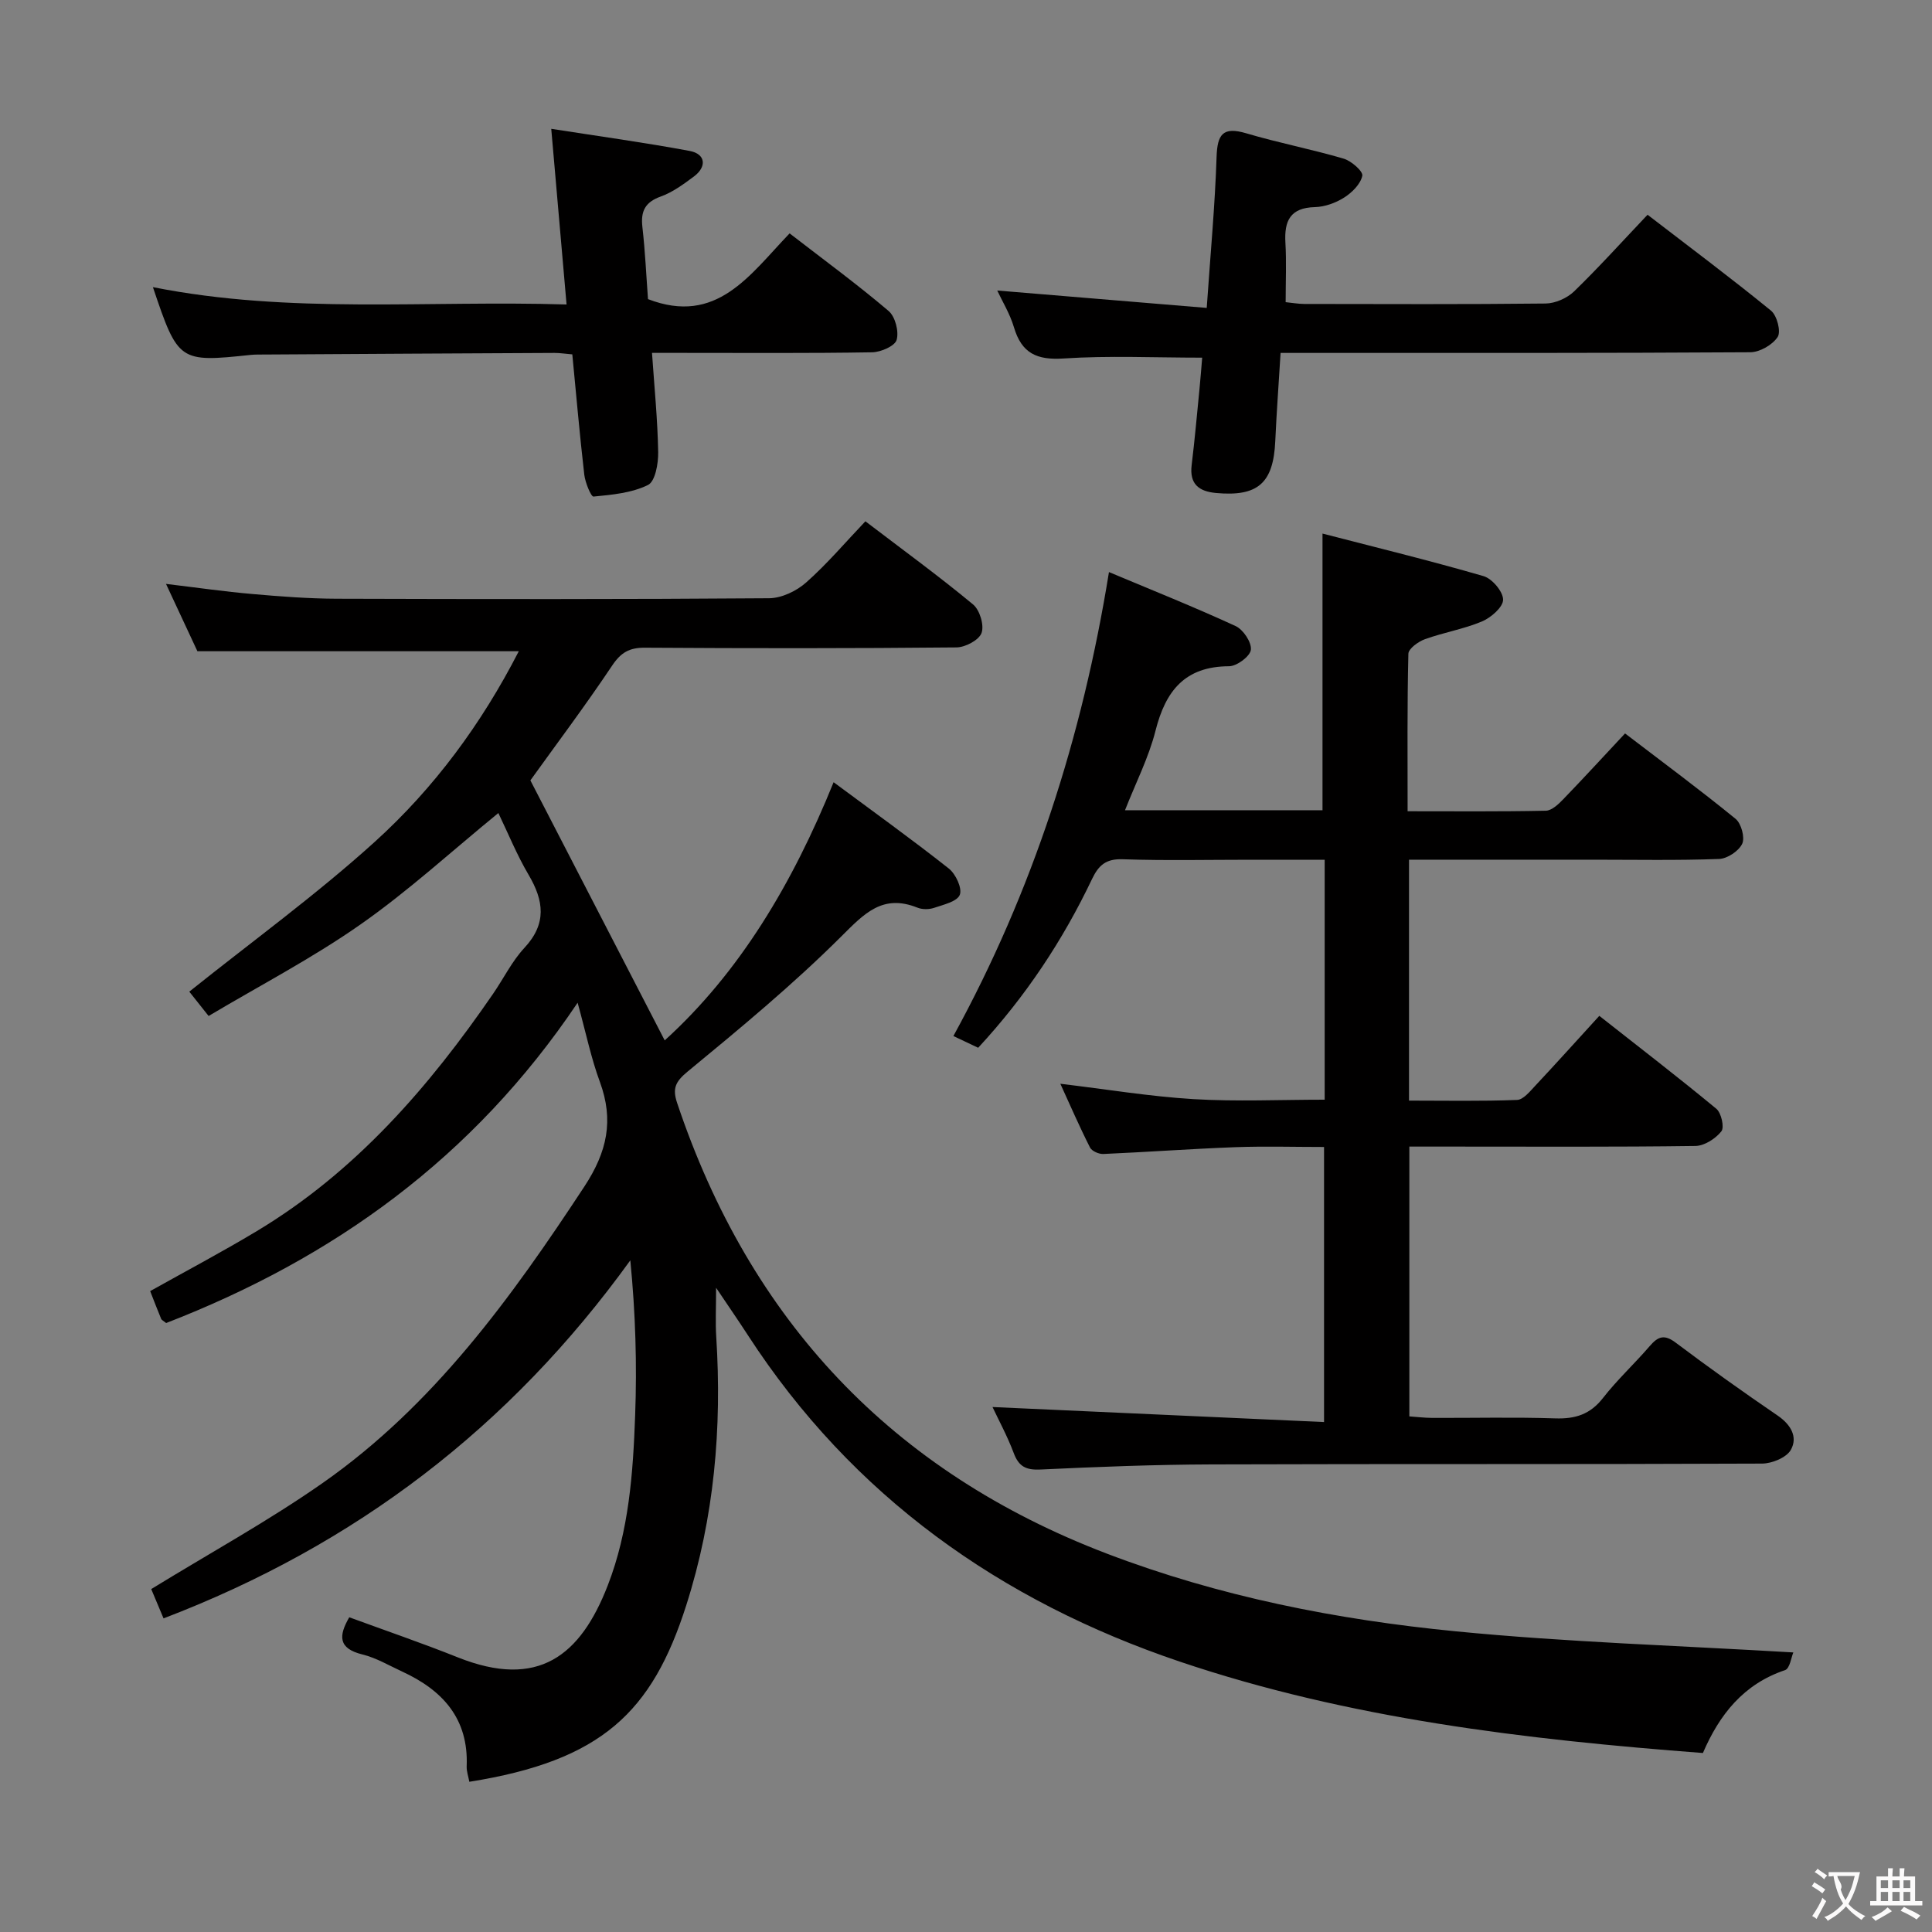 <svg enable-background="new 0 0 400 400" viewBox="0 0 400 400" xmlns="http://www.w3.org/2000/svg"><rect x="0" y="0" width="400" height="400" fill="#808080" stroke="none"/><g fill="#010000"><path d="m119.59 207.6c-21.7 32.31-50.73 52.96-85.19 66.32-.55-.45-.93-.61-1.04-.88-.76-1.83-1.47-3.69-2.27-5.73 7.37-4.13 14.85-8.08 22.09-12.43 20.42-12.27 35.62-29.79 48.93-49.16 2.17-3.16 3.89-6.71 6.46-9.47 4.67-5.01 4.04-9.76.86-15.15-2.43-4.12-4.24-8.6-6.25-12.77-9.73 7.95-18.68 16.17-28.56 23.08-9.89 6.93-20.69 12.55-31.43 18.94-1.8-2.27-3.09-3.9-4-5.04 13.02-10.42 26.33-20.08 38.45-31.06 12.2-11.06 22.02-24.31 29.77-39.42-22.24 0-43.92 0-66.54 0-1.79-3.85-4-8.57-6.5-13.94 6.51.78 12.21 1.61 17.94 2.1 5.79.51 11.62.95 17.43.97 29.83.09 59.66.13 89.49-.1 2.6-.02 5.68-1.49 7.67-3.26 4.34-3.84 8.12-8.31 12.27-12.67 7.87 6 15.27 11.39 22.3 17.22 1.38 1.15 2.33 4.29 1.75 5.9-.53 1.47-3.37 2.98-5.21 2.99-21.5.21-42.99.2-64.49.06-3.22-.02-4.97.99-6.78 3.7-5.63 8.41-11.72 16.51-16.93 23.77 9.34 18.08 18.54 35.89 27.81 53.83 15.45-14.02 26.42-32.34 34.97-53.45 8.25 6.12 16.19 11.82 23.85 17.87 1.43 1.13 2.8 4.06 2.28 5.43-.53 1.4-3.38 2.05-5.32 2.71-1.04.35-2.44.37-3.45-.04-7.22-2.89-11 1.21-15.8 5.99-9.99 9.95-20.91 18.99-31.8 27.96-2.56 2.11-3.14 3.53-2.17 6.45 15.08 45.03 44.45 76.34 88.98 93.34 23.32 8.9 47.6 13.68 72.26 16.09 22.97 2.25 46.09 2.95 69.87 4.37-.42.96-.72 3.32-1.71 3.66-8.58 2.88-13.58 9.18-17.01 17.16-36.82-2.8-73.27-7.1-108.25-18.9-37.16-12.54-67.82-34.24-89.47-67.59-1.9-2.93-3.88-5.8-6.59-9.83 0 4.19-.16 7.18.03 10.15 1.2 18.89-.41 37.42-6.2 55.56-7.07 22.16-17.49 32.2-44.92 36.57-.19-1.07-.59-2.15-.55-3.21.41-9.87-4.98-15.75-13.35-19.61-2.72-1.25-5.37-2.84-8.23-3.54-5.09-1.25-4.93-3.89-2.73-7.7 7.58 2.78 15.09 5.35 22.45 8.29 16.68 6.65 25.41-.32 31.06-14.86 4.4-11.33 5.25-23.28 5.68-35.22.39-10.55.08-21.13-1-32.11-24.93 34.56-56.91 58.95-96.64 74.13-.95-2.26-1.87-4.45-2.55-6.07 12.08-7.42 24.21-14.07 35.48-21.95 22.94-16.05 39.01-38.29 54.19-61.38 4.74-7.22 6.14-13.72 3.22-21.67-1.8-4.86-2.85-10.01-4.61-16.4z"/><path d="m205.49 291.31c22.77 1.03 45.44 2.06 68.64 3.11 0-19.53 0-37.89 0-56.95-6.13 0-12.24-.18-18.33.04-9.13.34-18.24 1.01-27.37 1.41-.93.04-2.39-.6-2.76-1.35-2.16-4.26-4.06-8.64-6.14-13.19 9.52 1.14 18.5 2.63 27.53 3.18 8.93.54 17.92.12 27.2.12 0-16.44 0-32.69 0-49.68-5.14 0-10.23 0-15.31 0-8.83 0-17.67.2-26.49-.1-3.43-.12-4.97 1.17-6.36 4.08-6.04 12.68-13.72 24.3-23.58 34.95-1.47-.69-3.05-1.44-5.13-2.43 16.44-30.02 26.69-61.88 32.21-96.06 8.91 3.74 17.67 7.24 26.22 11.18 1.58.73 3.34 3.37 3.16 4.91-.15 1.35-2.91 3.41-4.53 3.41-9.15.03-13.13 5.11-15.21 13.33-1.4 5.55-4.08 10.77-6.32 16.48h40.89c0-18.79 0-37.35 0-57.28 10.92 2.83 22.2 5.58 33.34 8.81 1.78.52 4.05 3.2 4.05 4.88 0 1.54-2.5 3.71-4.36 4.5-3.79 1.59-7.95 2.28-11.83 3.68-1.38.5-3.4 1.96-3.42 3.02-.26 10.63-.16 21.28-.16 32.6 9.79 0 19.21.09 28.62-.11 1.22-.03 2.6-1.33 3.58-2.35 4.26-4.41 8.4-8.93 12.82-13.65 8.22 6.28 15.69 11.81 22.88 17.68 1.18.96 1.97 3.87 1.38 5.15-.71 1.52-3.09 3.1-4.8 3.16-8.65.32-17.33.15-25.99.15-12.63 0-25.27 0-38.2 0v49.88c7.54 0 14.96.15 22.37-.14 1.3-.05 2.67-1.77 3.77-2.94 4.31-4.6 8.53-9.29 13.26-14.47 8.18 6.44 16.32 12.7 24.23 19.24 1.03.85 1.7 3.85 1.04 4.67-1.21 1.52-3.5 3-5.37 3.03-16.66.23-33.33.13-49.99.13-2.96 0-5.93 0-9.24 0v55.86c1.53.1 3.11.3 4.7.31 8.5.03 17-.18 25.49.1 4.16.14 7.25-.82 9.9-4.22 2.96-3.8 6.54-7.1 9.69-10.76 1.7-1.98 3-2.48 5.35-.71 6.91 5.2 13.96 10.22 21.11 15.1 2.75 1.88 4.23 4.44 2.75 7.1-.89 1.6-3.9 2.84-5.97 2.85-37.99.17-75.99.04-113.98.17-11.81.04-23.63.5-35.43 1.06-3.01.14-4.49-.64-5.53-3.44-1.33-3.53-3.16-6.89-4.38-9.5z"/><path d="m341.11 44.46c8.81 6.78 17.33 13.14 25.56 19.86 1.24 1.01 2.1 4.33 1.38 5.44-1.07 1.64-3.7 3.16-5.68 3.17-30.47.19-60.95.14-91.43.14-1.79 0-3.58 0-5.81 0-.39 6.41-.83 12.33-1.1 18.26-.39 8.7-3.59 11.53-12.26 10.74-3.57-.33-5.53-1.86-5.05-5.78.64-5.27 1.11-10.56 1.63-15.84.22-2.26.39-4.53.55-6.4-9.87 0-19.32-.45-28.7.17-5.57.37-8.68-1.1-10.27-6.45-.84-2.83-2.45-5.44-3.46-7.62 14.08 1.17 28.36 2.35 43.37 3.6.77-11.18 1.71-21.21 2.04-31.27.16-4.7 1.31-6.31 6.15-4.88 6.66 1.98 13.51 3.29 20.17 5.25 1.59.47 4.04 2.63 3.85 3.54-.36 1.72-2.12 3.47-3.74 4.5-1.76 1.12-4.02 1.94-6.08 1.99-5.11.13-6.36 2.85-6.1 7.36.23 3.97.05 7.96.05 12.32 1.31.13 2.57.36 3.84.37 16.65.02 33.31.1 49.96-.09 2.01-.02 4.46-1.1 5.92-2.51 5.11-4.96 9.9-10.27 15.21-15.87z"/><path d="m163.48 48.32c7.2 5.56 14.04 10.58 20.49 16.06 1.38 1.17 2.17 4.24 1.67 5.99-.36 1.27-3.27 2.54-5.07 2.57-13.15.22-26.31.12-39.47.12-1.81 0-3.61 0-6.11 0 .49 7.13 1.16 13.84 1.28 20.56.04 2.34-.61 6.05-2.11 6.79-3.37 1.66-7.44 2.03-11.28 2.4-.51.05-1.72-2.9-1.91-4.53-.95-8.21-1.66-16.45-2.48-24.91-1.44-.12-2.56-.3-3.68-.3-19.98.09-39.96.21-59.94.33-1 .01-2-.02-2.99.08-14.78 1.57-15.02 1.42-20.22-14.03 28.36 5.64 56.68 2.7 85.64 3.59-1.07-12.28-2.09-23.93-3.17-36.37 9.8 1.53 19.28 2.83 28.66 4.58 3.31.62 3.61 3.27.84 5.32-2.13 1.58-4.36 3.23-6.81 4.11-3.26 1.17-4.19 3.03-3.82 6.31.58 5.09.81 10.23 1.16 14.94 14.25 5.49 21.05-5.01 29.32-13.61z"/></g><path d="m377.9 391.2c-.2.3-.4.5-.6.8-.7-.6-1.4-1-2.2-1.5.2-.3.4-.5.5-.8.6.4 1.4.8 2.3 1.5zm-1.8 6.1c-.2-.2-.5-.4-.9-.6.4-.6.8-1.2 1.2-1.9s.7-1.3.9-1.9c.3.3.5.5.8.7-.7 1.3-1.4 2.6-2 3.7zm2.2-9c-.3.3-.5.5-.6.8-.6-.6-1.3-1.1-2-1.5.3-.3.5-.5.6-.7.6.5 1.3.9 2 1.4zm.3.2v-.9h2 4.5c-.3 1.3-.6 2.5-1 3.6s-.9 2.1-1.4 3c.4.5 1 1 1.6 1.4s1.2.8 1.9 1.1c-.3.2-.5.4-.8.8-.4-.3-1-.7-1.6-1.2s-1.2-1.1-1.6-1.6c-.5.6-1.1 1.1-1.7 1.6s-1.4.9-2.1 1.4c-.1-.3-.3-.5-.7-.8.6-.2 1.2-.5 1.9-1s1.4-1.1 2-1.8c-.5-.8-.9-1.6-1.2-2.5s-.6-2-.8-3.2c-.4.1-.7.1-1 .1zm2.5 2.7c.3 1 .7 1.7 1 2.2.3-.5.6-1.1 1-2s.6-1.9.9-3h-3.2-.4c.1.9 1.3 1.8.7 2.8z" fill="#fbfafa"/><path d="m396.5 388.5v1.5 3.6h1.5v.9c-.4 0-1 0-1.7 0h-7.9c-.5 0-.9 0-1.2 0v-.9h1.3v-3.5c0-.7 0-1.2 0-1.6h2.4c0-.8 0-1.4 0-1.7h1c0 .3-.1.8-.1 1.7h1.5c0-.8 0-1.4 0-1.7h1c0 .3-.1.9-.1 1.7zm-8.2 9.2c-.2-.3-.5-.5-.8-.8.8-.3 1.4-.6 1.9-.9s1-.7 1.4-1.1c.3.3.6.5.9.8-1.6 1-2.8 1.6-3.4 2zm2.6-6.8v-1.6h-1.5v1.6zm0 2.7v-1.9h-1.5v1.9zm2.4-2.7v-1.6h-1.5v1.6zm0 2.7v-1.9h-1.5v1.9zm.2 2 .7-.8c.4.2.9.5 1.6.8s1.3.7 1.8 1c-.3.3-.5.5-.8.8-.4-.3-1.5-1-3.3-1.8zm2-4.7v-1.6h-1.4v1.6zm0 2.7v-1.9h-1.4v1.9z" fill="#fbfafa"/></svg>